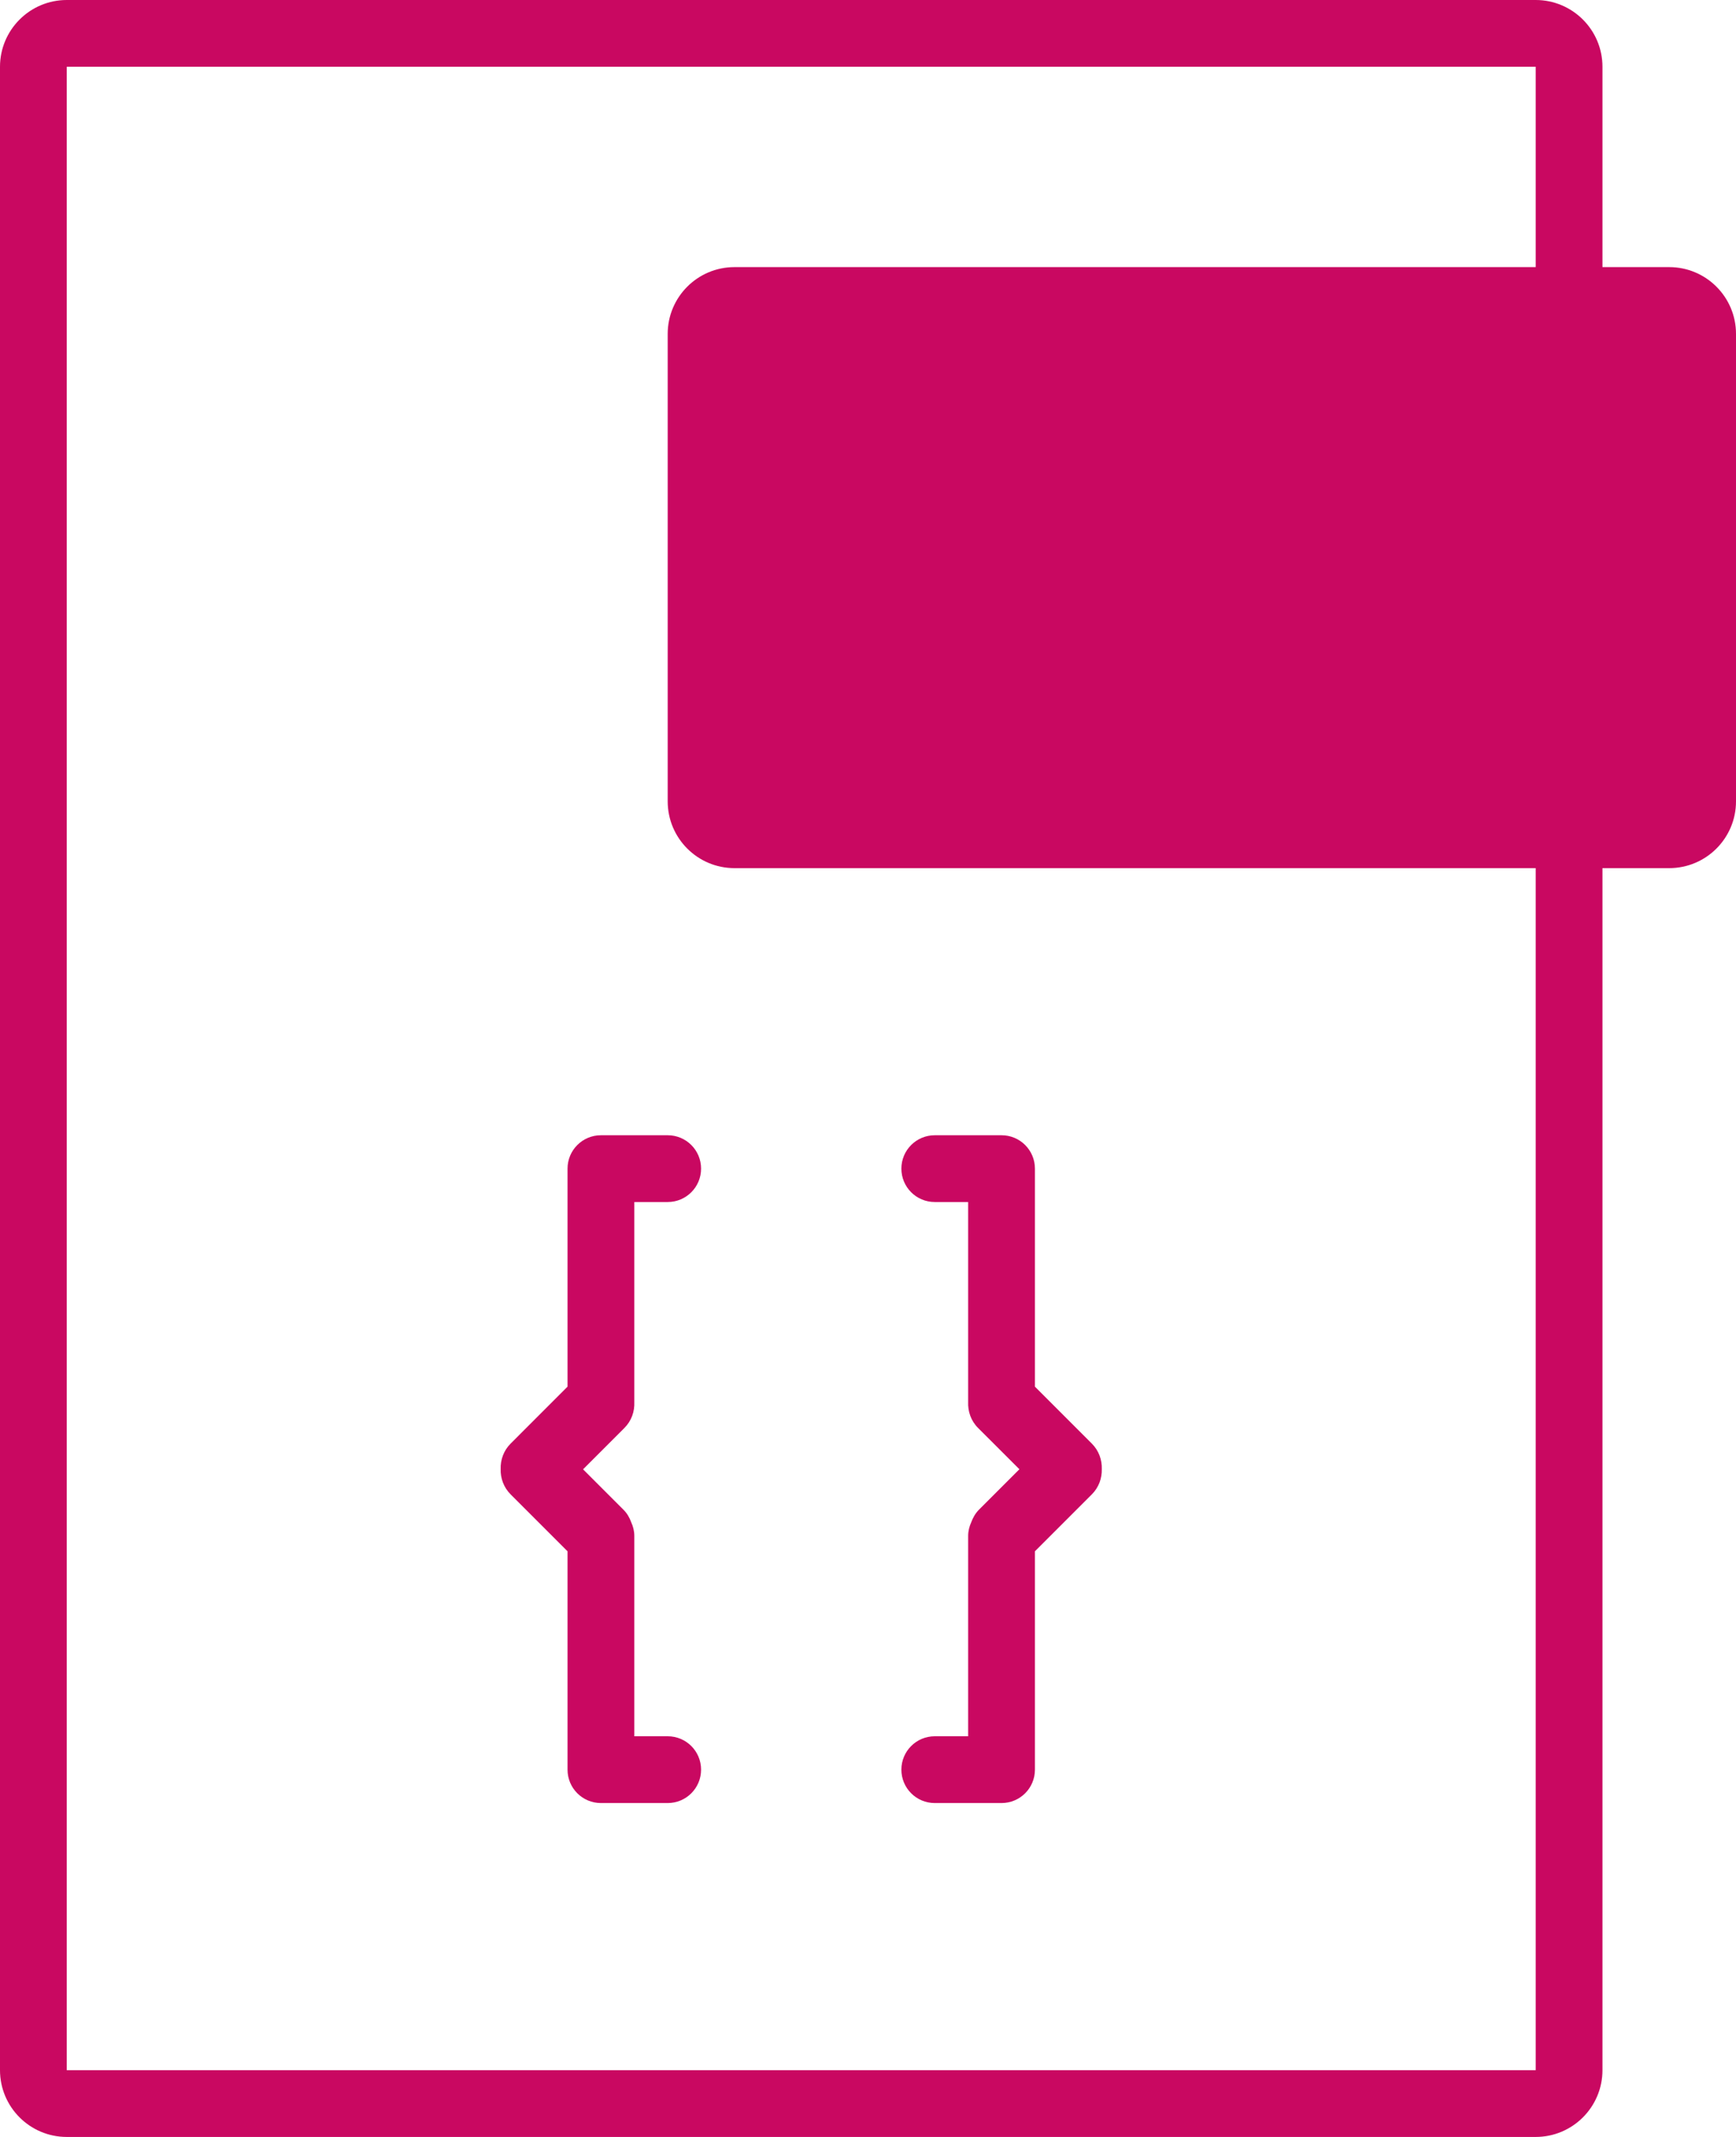 <?xml version="1.0" encoding="UTF-8"?>
<svg width="52px" height="64px" viewBox="0 0 52 64" version="1.1" xmlns="http://www.w3.org/2000/svg" xmlns:xlink="http://www.w3.org/1999/xlink">
    <!-- Generator: Sketch 46.2 (44496) - http://www.bohemiancoding.com/sketch -->
    <title>Rounded_Rectangle_7_7_</title>
    <desc>Created with Sketch.</desc>
    <defs></defs>
    <g id="Page-1" stroke="none" stroke-width="1" fill="none" fill-rule="evenodd">
        <g id="css" fill-rule="nonzero" fill="#C90861">
            <g id="Rounded_Rectangle_7_7_">
                <path d="M17,46.46 L17,53 C17,53.553 17.447,54 18,54 L20,54 C20.553,54 21,53.553 21,53 C21,52.447 20.553,52 20,52 L19,52 L19,46 C19,45.854 18.965,45.717 18.908,45.592 C18.858,45.454 18.785,45.324 18.675,45.215 L17.465,44.005 L18.704,42.766 C18.918,42.552 19.012,42.27 19,41.99 L19,36 L20,36 C20.553,36 21,35.552 21,35 C21,34.447 20.553,34 20,34 L18,34 C17.447,34 17,34.447 17,35 L17,41.529 L15.296,43.234 C15.086,43.443 14.989,43.72 14.997,43.997 C14.989,44.269 15.086,44.546 15.294,44.754 L17,46.46 Z M29.092,45.592 C29.035,45.717 29,45.854 29,46 L29,52 L28,52 C27.447,52 27,52.447 27,53 C27,53.553 27.447,54 28,54 L30,54 C30.553,54 31,53.553 31,53 L31,46.46 L32.706,44.754 C32.914,44.546 33.01,44.272 33.003,43.997 C33.012,43.723 32.914,43.443 32.704,43.234 L31,41.529 L31,35 C31,34.447 30.553,34 30,34 L28,34 C27.447,34 27,34.447 27,35 C27,35.552 27.447,36 28,36 L29,36 L29,41.988 C28.988,42.267 29.082,42.551 29.296,42.765 L30.535,44.003 L29.325,45.213 C29.215,45.324 29.143,45.454 29.092,45.592 Z M50,8 L48,8 L48,2 C48,0.896 47.104,0 46,0 L2,0 C0.896,0 0,0.896 0,2 L0,62 C0,63.104 0.896,64 2,64 L46,64 C47.104,64 48,63.104 48,62 L48,26 L50,26 C51.104,26 52,25.104 52,24 L52,10 C52,8.896 51.104,8 50,8 Z M46,8 L22,8 C20.896,8 20,8.896 20,10 L20,24 C20,25.104 20.896,26 22,26 L46,26 L46,62 L2,62 L2,2 L46,2 L46,8 Z" id="Shape"></path>
            </g>
        </g>
    </g>
</svg>